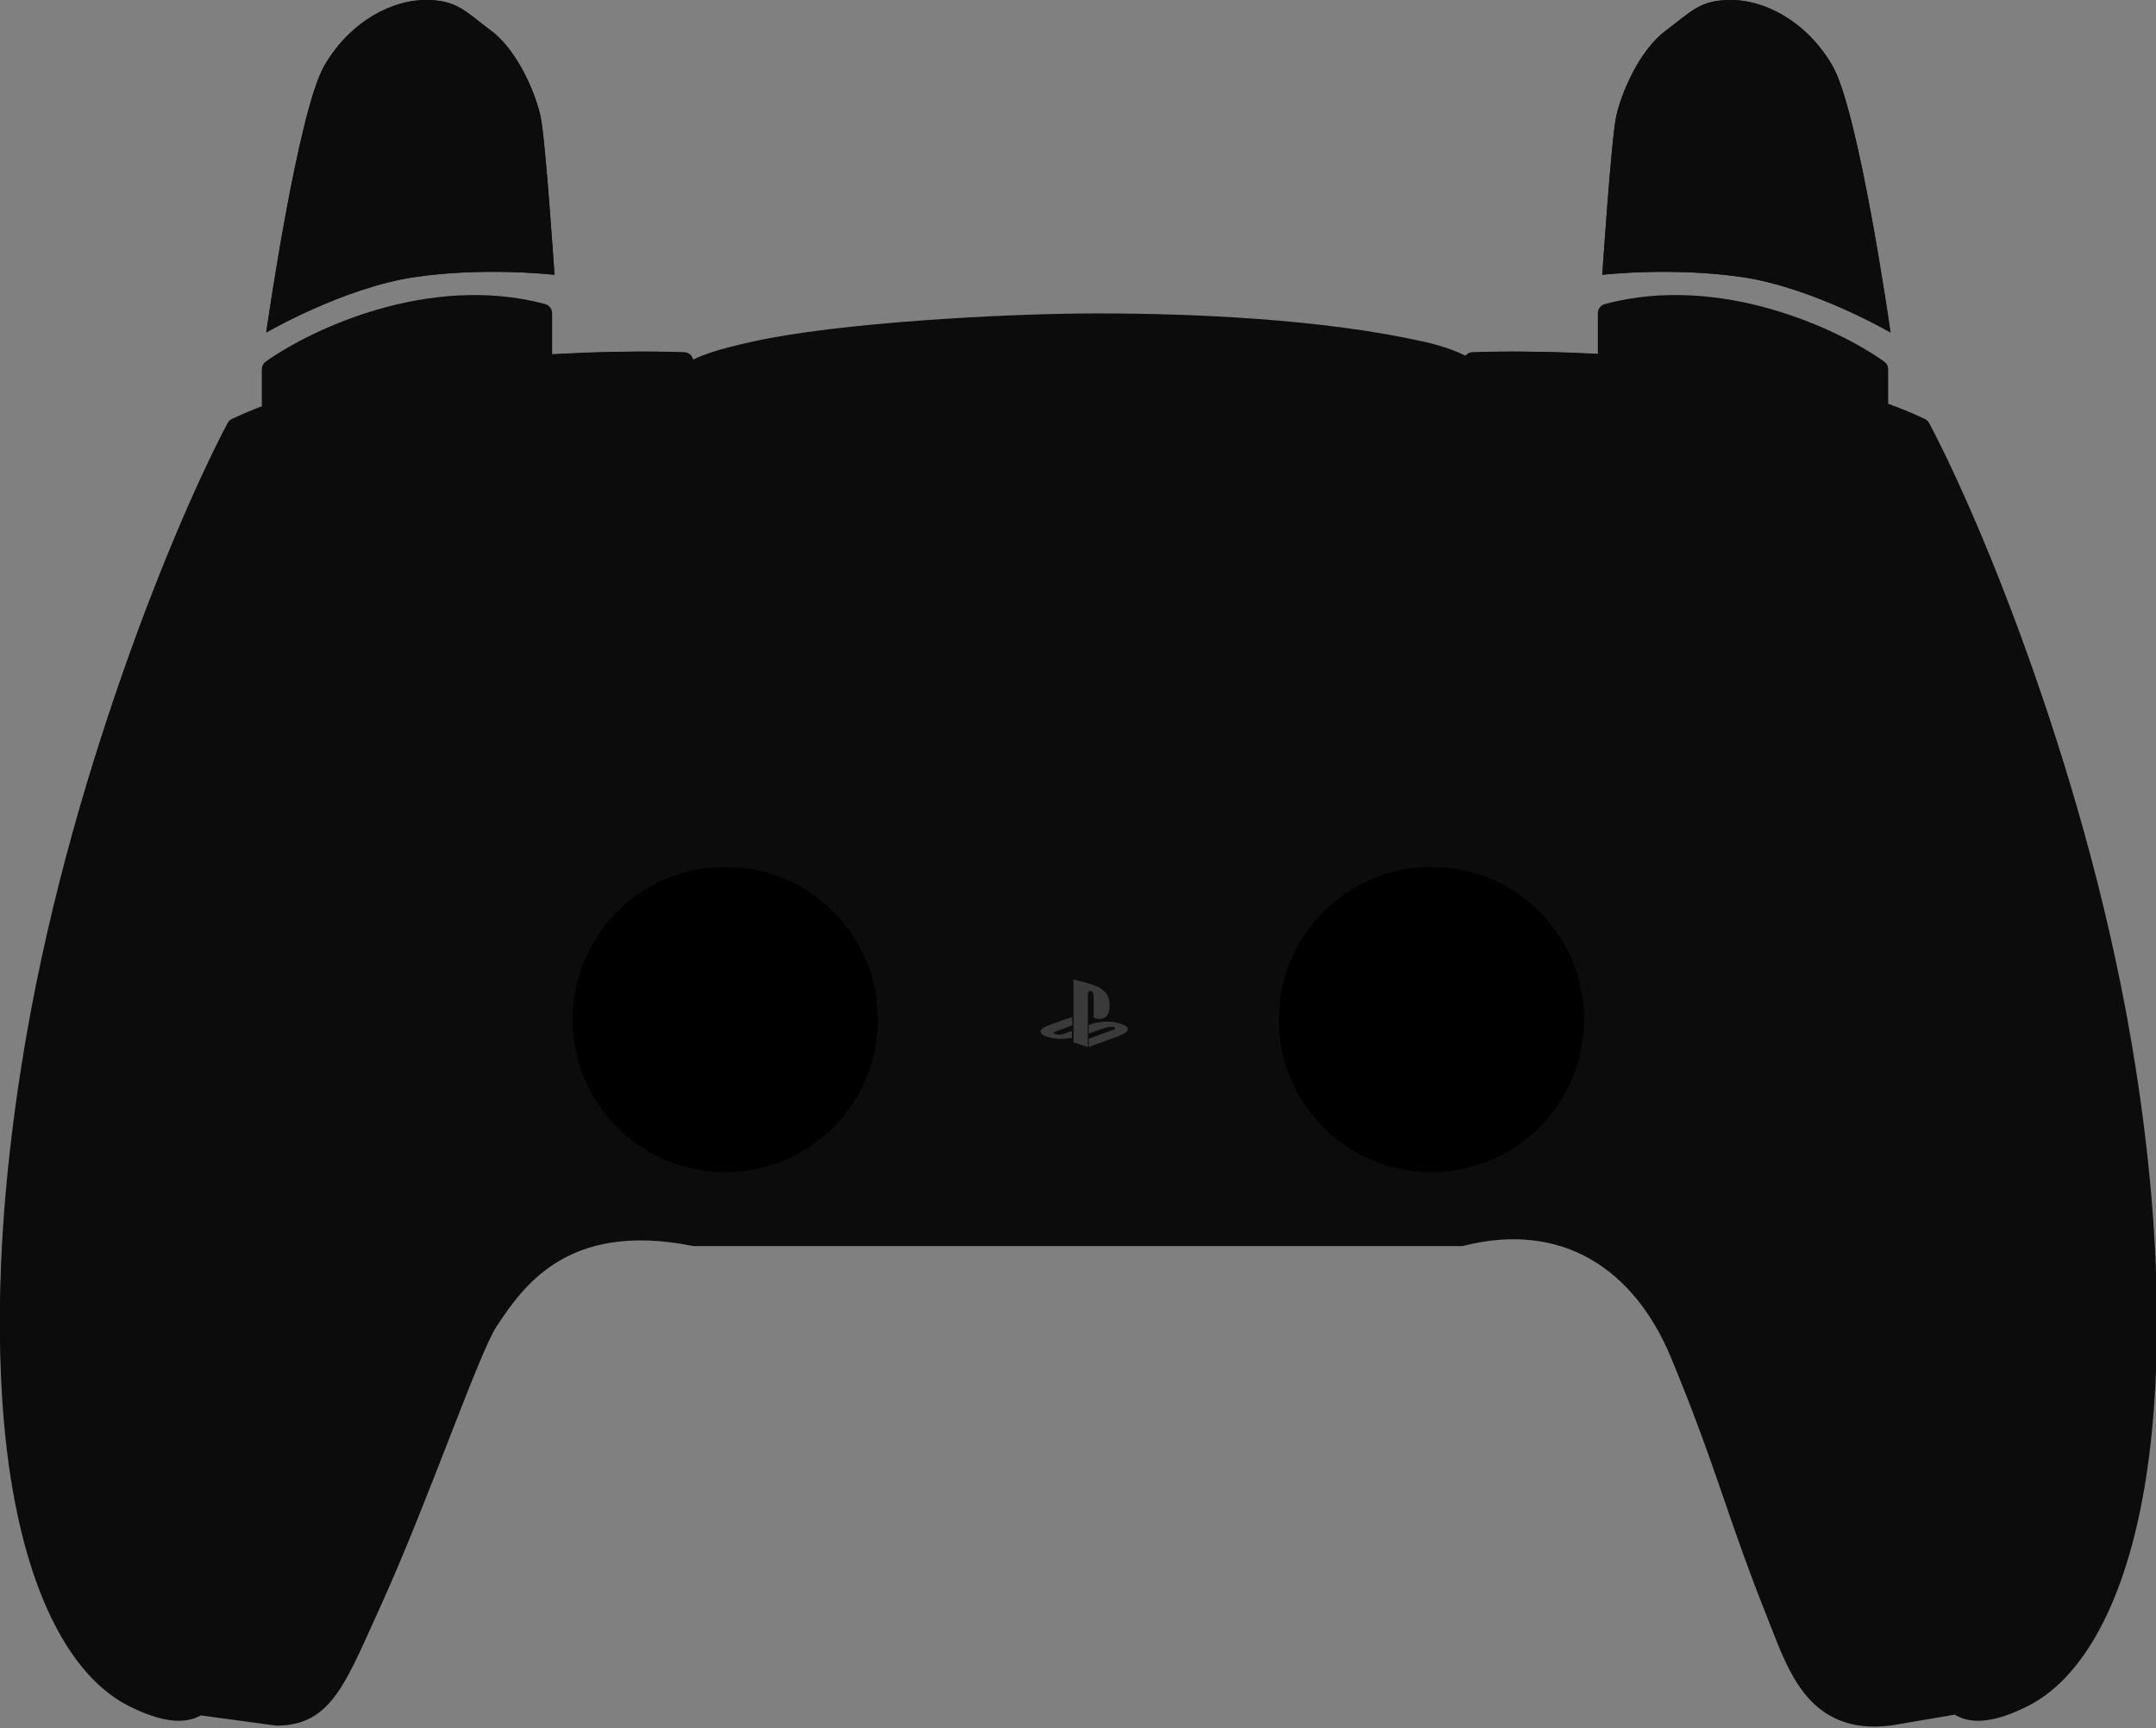 <?xml version="1.0" encoding="UTF-8" standalone="no"?><!-- Generator: Gravit.io --><svg xmlns="http://www.w3.org/2000/svg" xmlns:xlink="http://www.w3.org/1999/xlink" style="isolation:isolate" viewBox="0 0 706 566" width="706pt" height="566pt"><rect x="0" y="0" width="706" height="566" fill="#808080" stroke="none"/><defs><clipPath id="_clipPath_bJ89qSxqFagcdUMMCqrj8v5YQflOhKWp"><rect width="706" height="566"/></clipPath></defs><g clip-path="url(#_clipPath_bJ89qSxqFagcdUMMCqrj8v5YQflOhKWp)"><clipPath id="_clipPath_2j66WzOLpv9R8UkPoRdK2lDdUtJZRnOT"><rect x="0" y="0" width="706" height="566" transform="matrix(1,0,0,1,0,0)" fill="rgb(255,255,255)"/></clipPath><g clip-path="url(#_clipPath_2j66WzOLpv9R8UkPoRdK2lDdUtJZRnOT)"><g><path d=" M 353.046 105.999 Q 429.349 105.005 482.408 121.726 L 487.137 118.349 L 526.504 119.89 L 526.504 103 C 554.306 95.424 583.982 101.434 615.503 121 L 615.503 133.776 Q 623.935 136.855 627.519 138.553 Q 705.426 296.667 703.093 437 Q 701.426 551.333 640.771 558.737 C 586.333 568 591.333 560.333 549.712 440 C 527.093 403.162 497.01 399.251 479.093 405 L 354 405 L 354 405 L 353 405 L 228 405 C 210.083 399.251 180 399.333 157.381 436.171 C 104 558 118.333 568.333 66.322 558.737 Q 5.667 551.333 4 437 Q 1.667 296.667 79.574 138.553 C 82.458 137.187 85.615 135.889 89.045 134.659 C 89.719 129.234 88.764 128.672 89.045 121.726 C 118.998 98.859 157.234 96.047 177 103 C 177.766 109.125 177.047 111.938 177.739 120.068 Q 197.272 118.813 219.956 118.349 L 224.684 121.726 Q 276.744 105.005 353.046 105.999 Z " fill-rule="evenodd" fill="rgb(12,12,12)"/><g><path d=" M 246.305 111.912 C 273.985 105.706 328.926 102.645 359.34 102.645 C 391.089 102.645 433.213 104.493 466.301 111.912 C 480.376 115.068 487.91 120.306 491.374 127 C 494.749 133.522 493.769 140.638 493.004 146.037 C 489.964 167.505 485.712 193.25 480.861 222.614 L 480.847 222.701 C 478.313 238.038 471.914 248.727 463.487 255.563 C 455.091 262.373 444.944 265.145 435.253 265.145 L 271.281 265.145 C 258.609 265.145 248.781 261.943 241.664 256.452 C 234.537 250.953 230.387 243.354 228.741 235.054 C 225.571 219.064 220.979 193.556 215.823 164.914 C 215.076 160.763 214.316 156.544 213.548 152.281 C 210.952 137.876 213.232 128.544 219.956 122.381 C 223.185 119.423 227.228 117.404 231.654 115.835 C 236.073 114.269 241.074 113.085 246.305 111.912 Z  M 359.34 108.895 C 329.024 108.895 274.651 111.962 247.673 118.011 C 242.423 119.188 237.763 120.301 233.741 121.726 C 229.726 123.149 226.549 124.818 224.179 126.989 C 219.709 131.086 217.286 137.786 219.699 151.172 C 220.468 155.438 221.227 159.656 221.974 163.807 C 227.133 192.464 231.714 217.907 234.872 233.839 C 236.264 240.857 239.705 247.046 245.483 251.504 C 251.271 255.969 259.661 258.895 271.281 258.895 L 435.253 258.895 C 443.78 258.895 452.46 256.459 459.55 250.708 C 466.609 244.983 472.356 235.757 474.681 221.683 L 474.685 221.655 C 479.543 192.243 483.786 166.556 486.816 145.161 C 487.615 139.514 488.153 134.376 485.823 129.872 C 483.582 125.541 478.188 120.983 464.934 118.011 C 432.541 110.748 390.978 108.895 359.34 108.895 Z " fill-rule="evenodd" fill="rgb(12,12,12)"/><path d=" M 153.05 118.349 C 180.163 115.276 205.888 114.809 221.342 115.327 C 222.898 115.379 224.179 116.569 224.344 118.118 C 224.51 119.667 223.509 121.101 221.999 121.481 C 218.961 122.245 216.794 125.434 215.641 130.813 C 214.547 135.918 214.666 141.8 215.137 145.683 C 217.203 156.091 222.499 184.594 227.389 216.569 C 232.446 249.638 219.013 273.006 211.203 280.863 L 211.197 280.87 C 200.766 291.363 189.948 302.246 174.785 323.603 C 159.348 345.344 137.278 394.279 117.424 441.999 C 102.508 477.851 88.962 512.718 80.554 534.357 C 77.799 541.448 75.596 547.119 74.078 550.939 C 74.046 551.019 74.011 551.098 73.972 551.175 C 73.824 551.473 73.666 551.806 73.496 552.164 C 72.941 553.334 72.251 554.788 71.323 556.256 L 90.829 558.894 C 94.219 558.869 96.797 558.213 98.957 557.019 C 101.179 555.796 103.181 553.886 105.206 551.046 C 108.709 546.134 111.899 539.048 116.326 529.214 C 117.178 527.321 118.076 525.327 119.03 523.227 C 126.579 506.618 134.313 486.741 141 469.549 L 141.581 468.056 C 144.982 459.314 148.103 451.314 150.759 444.921 C 153.371 438.631 155.653 433.59 157.381 430.982 C 161.761 424.372 168.185 414.749 179.209 408 C 190.296 401.212 205.68 397.526 227.668 401.854 L 478.103 401.854 C 495.639 397.514 511.104 399.636 523.861 406.918 C 536.662 414.227 546.438 426.563 552.886 442.071 C 560.319 459.947 565.03 473.298 569.439 486.061 C 569.857 487.271 570.273 488.476 570.687 489.678 C 574.641 501.149 578.525 512.417 584.15 526.484 C 584.738 527.945 585.3 529.398 585.863 530.836 C 588.756 538.27 591.488 545.277 595.688 550.596 C 598.119 553.674 600.969 556.056 604.519 557.531 C 608.056 558.994 612.513 559.644 618.294 558.925 L 634.838 556.119 C 633.956 554.694 633.294 553.297 632.756 552.164 C 632.581 551.806 632.425 551.473 632.275 551.175 C 632.238 551.098 632.206 551.019 632.175 550.939 C 630.656 547.119 628.45 541.449 625.694 534.359 C 617.288 512.719 603.744 477.852 588.825 441.999 C 568.973 394.279 546.902 345.344 531.465 323.603 C 516.302 302.246 505.484 291.363 495.054 280.87 L 495.047 280.863 C 487.237 273.006 473.804 249.638 478.861 216.569 C 483.751 184.595 489.047 156.091 491.113 145.683 C 491.584 141.8 491.703 135.918 490.609 130.813 C 489.456 125.434 487.289 122.245 484.251 121.481 C 482.741 121.101 481.74 119.667 481.906 118.118 C 482.071 116.569 483.352 115.379 484.908 115.327 C 500.363 114.809 526.088 115.276 553.2 118.349 C 580.25 121.416 608.994 127.11 630.288 137.193 C 630.9 137.481 631.394 137.958 631.713 138.553 C 648.181 169.614 684.656 255.598 699.419 352.131 C 708.638 412.444 707.906 459.819 700.919 494.179 C 693.969 528.358 680.669 550.376 664.044 558.738 C 653.269 564.156 645.919 564.713 640.656 561.887 C 640.463 561.781 640.275 561.675 640.094 561.563 L 619.275 565.1 C 619.231 565.106 619.181 565.113 619.138 565.119 C 612.456 565.956 606.863 565.263 602.125 563.3 C 597.394 561.344 593.731 558.2 590.788 554.471 C 585.944 548.344 582.813 540.277 579.938 532.865 C 579.406 531.484 578.875 530.125 578.35 528.806 C 572.663 514.59 568.732 503.187 564.779 491.719 C 564.364 490.515 563.949 489.311 563.532 488.102 C 559.139 475.386 554.476 462.174 547.114 444.47 C 541.063 429.914 532.088 418.813 520.761 412.346 C 509.481 405.906 495.573 403.891 479.253 408.009 C 479.003 408.073 478.746 408.104 478.488 408.104 L 227.361 408.104 C 227.156 408.104 226.951 408.084 226.749 408.044 C 205.914 403.883 192.084 407.446 182.472 413.331 C 172.746 419.285 166.975 427.819 162.591 434.434 C 161.257 436.448 159.197 440.898 156.531 447.318 C 153.908 453.634 150.813 461.564 147.406 470.323 L 146.798 471.886 C 140.13 489.025 132.343 509.043 124.72 525.813 C 123.807 527.822 122.936 529.76 122.097 531.625 C 117.692 541.423 114.189 549.214 110.294 554.674 C 107.914 558.013 105.259 560.681 101.973 562.494 C 98.669 564.313 94.947 565.144 90.625 565.144 C 90.485 565.144 90.345 565.138 90.206 565.119 L 65.734 561.806 C 65.687 561.838 65.64 561.863 65.593 561.887 C 60.333 564.713 52.982 564.156 42.207 558.738 C 25.582 550.376 12.279 528.358 5.33 494.179 C -1.656 459.819 -2.389 412.444 6.834 352.131 C 21.597 255.598 58.071 169.614 74.538 138.553 C 74.853 137.958 75.353 137.481 75.962 137.193 C 97.259 127.11 125.998 121.416 153.05 118.349 Z  M 63.366 555.929 C 63.314 555.963 63.262 555.998 63.211 556.038 C 63.026 556.156 62.833 556.275 62.633 556.381 C 60.123 557.731 55.223 558.288 45.016 553.154 C 31.014 546.112 18.286 526.537 11.454 492.934 C 4.659 459.513 3.861 412.919 13.013 353.076 C 27.506 258.303 63.146 173.727 79.574 142.402 C 99.841 133.035 127.316 127.556 153.754 124.559 C 176.021 122.035 197.342 121.292 212.618 121.406 C 211.07 123.884 210.114 126.776 209.53 129.503 C 208.235 135.543 208.409 142.23 208.948 146.564 C 208.958 146.639 208.969 146.714 208.984 146.788 C 211.018 157.016 216.318 185.521 221.211 217.513 C 225.953 248.528 213.253 269.936 206.771 276.457 C 196.244 287.047 185.148 298.212 169.689 319.984 C 153.764 342.413 131.428 392.068 111.653 439.599 C 96.703 475.533 83.097 510.554 74.695 532.181 C 71.984 539.158 69.815 544.741 68.317 548.511 C 68.149 548.849 67.986 549.183 67.826 549.511 C 66.505 552.216 65.382 554.516 63.366 555.929 Z  M 642.781 555.857 C 643.044 556.05 643.325 556.225 643.619 556.381 C 646.125 557.731 651.025 558.288 661.238 553.154 C 675.238 546.112 687.963 526.537 694.794 492.934 C 701.594 459.513 702.388 412.919 693.238 353.076 C 678.744 258.303 643.106 173.727 626.675 142.402 C 606.406 133.035 578.931 127.556 552.496 124.559 C 530.229 122.035 508.908 121.292 493.633 121.406 C 495.18 123.884 496.136 126.776 496.72 129.503 C 498.015 135.543 497.84 142.23 497.302 146.564 C 497.298 146.601 497.292 146.637 497.286 146.672 C 497.28 146.711 497.273 146.75 497.266 146.788 C 495.233 157.016 489.932 185.521 485.039 217.513 C 480.297 248.528 492.998 269.936 499.479 276.457 C 510.006 287.047 521.103 298.212 536.561 319.984 C 552.486 342.413 574.822 392.068 594.594 439.599 C 609.544 475.533 623.15 510.554 631.556 532.18 C 634.269 539.158 636.438 544.741 637.931 548.511 C 638.1 548.849 638.263 549.183 638.425 549.511 C 639.675 552.076 640.75 554.277 642.575 555.703 C 642.65 555.751 642.719 555.803 642.781 555.857 Z " fill-rule="evenodd" fill="rgb(12,12,12)"/><g><path d=" M 187.5 333.895 C 187.5 306.281 209.886 283.895 237.5 283.895 C 265.114 283.895 287.5 306.281 287.5 333.895 C 287.5 361.509 265.114 383.895 237.5 383.895 C 209.886 383.895 187.5 361.509 187.5 333.895 L 187.5 333.895 L 187.5 333.895 Z " fill="rgb(0,0,0)"/></g><g><path d=" M 418.75 333.895 C 418.75 306.281 441.136 283.895 468.75 283.895 C 496.364 283.895 518.75 306.281 518.75 333.895 C 518.75 361.509 496.364 383.895 468.75 383.895 C 441.136 383.895 418.75 361.509 418.75 333.895 L 418.75 333.895 L 418.75 333.895 Z " fill="rgb(0,0,0)"/></g><g><path d=" M 612.05 122.59 L 612.05 128.056 C 581.494 118.669 546.731 115.802 529.486 115.488 L 529.486 105.022 C 546.402 101.066 563.534 103.024 578.325 107.271 C 592.869 111.445 604.95 117.776 612.05 122.59 Z  M 580.05 101.263 C 563.874 96.619 544.642 94.473 525.555 99.563 C 524.188 99.928 523.236 101.167 523.236 102.582 L 523.236 118.583 C 523.236 120.308 524.634 121.708 526.361 121.708 C 542.506 121.708 581.606 124.504 614.188 135.299 C 615.144 135.614 616.188 135.454 617 134.866 C 617.819 134.279 618.3 133.336 618.3 132.333 L 618.3 120.958 C 618.3 119.949 617.813 119.001 616.988 118.415 C 609.556 113.107 596.219 105.906 580.05 101.263 Z " fill-rule="evenodd" fill="rgb(12,12,12)"/><path d=" M 91.986 122.59 L 91.986 128.056 C 122.543 118.669 157.303 115.802 174.549 115.488 L 174.549 105.022 C 157.633 101.066 140.501 103.024 125.708 107.271 C 111.168 111.445 99.084 117.776 91.986 122.59 Z  M 123.983 101.263 C 140.16 96.619 159.393 94.473 178.479 99.563 C 179.847 99.928 180.799 101.167 180.799 102.582 L 180.799 118.583 C 180.799 120.308 179.4 121.708 177.674 121.708 C 161.528 121.708 122.427 124.504 89.844 135.299 C 88.891 135.614 87.845 135.454 87.031 134.866 C 86.218 134.279 85.736 133.336 85.736 132.333 L 85.736 120.958 C 85.736 119.949 86.224 119.001 87.045 118.415 C 94.476 113.107 107.814 105.906 123.983 101.263 Z " fill-rule="evenodd" fill="rgb(12,12,12)"/></g><path d=" M 551.331 118.314 C 523.888 115.274 497.85 114.813 482.209 115.325 C 480.649 115.376 479.366 116.571 479.204 118.124 C 479.041 119.676 480.05 121.111 481.566 121.483 C 484.68 122.249 486.859 125.417 488.018 130.702 C 489.123 135.738 489.003 141.543 488.527 145.378 C 486.434 155.679 481.074 183.881 476.124 215.516 C 470.998 248.276 484.615 271.421 492.523 279.196 L 492.529 279.202 C 503.089 289.585 514.041 300.353 529.391 321.483 C 545.015 342.989 567.356 391.402 587.456 438.619 C 602.556 474.091 616.269 508.588 624.781 529.999 C 627.569 537.016 629.8 542.628 631.338 546.408 C 631.369 546.489 631.406 546.569 631.45 546.647 C 631.6 546.942 631.756 547.271 631.931 547.626 C 633.294 550.438 635.463 554.901 639.925 557.25 C 645.213 560.025 652.613 559.494 663.519 554.132 C 680.331 545.865 693.813 524.076 700.85 490.233 C 707.925 456.221 708.669 409.332 699.331 349.647 C 684.381 254.12 647.45 169.034 630.781 138.298 C 630.456 137.706 629.956 137.234 629.344 136.951 C 607.794 126.981 578.713 121.349 551.331 118.314 Z  M 625.781 142.194 C 642.413 173.186 678.488 256.857 693.156 350.613 C 702.419 409.818 701.613 455.907 694.731 488.96 C 687.819 522.183 674.95 541.548 660.756 548.523 C 650.419 553.606 645.419 553.073 642.838 551.716 C 640.306 550.385 639.063 547.902 637.575 544.922 C 637.413 544.598 637.25 544.268 637.081 543.933 C 635.563 540.204 633.369 534.681 630.625 527.779 C 622.119 506.381 608.344 471.728 593.206 436.171 C 573.188 389.144 550.573 340.006 534.447 317.809 C 518.796 296.264 507.561 285.217 496.904 274.739 C 490.343 268.288 477.503 247.128 482.299 216.482 C 487.251 184.828 492.617 156.626 494.675 146.508 C 494.691 146.431 494.703 146.355 494.713 146.278 C 495.259 141.982 495.436 135.354 494.123 129.363 C 493.534 126.677 492.575 123.841 491.037 121.406 C 506.506 121.294 528.096 122.028 550.643 124.526 C 577.417 127.493 605.25 132.917 625.781 142.194 Z " fill-rule="evenodd" fill="rgb(12,12,12)"/><path d=" M 154.919 118.314 C 182.362 115.274 208.4 114.813 224.041 115.325 C 225.601 115.376 226.884 116.571 227.046 118.124 C 227.209 119.676 226.2 121.111 224.684 121.483 C 221.57 122.249 219.391 125.417 218.232 130.702 C 217.128 135.738 217.248 141.543 217.723 145.378 C 219.816 155.679 225.176 183.881 230.126 215.516 C 235.253 248.276 221.635 271.421 213.728 279.196 L 213.722 279.201 C 203.161 289.585 192.209 300.353 176.859 321.483 C 161.235 342.989 138.894 391.402 118.794 438.619 C 103.694 474.091 89.981 508.588 81.469 529.999 C 78.68 537.016 76.449 542.628 74.911 546.408 C 74.878 546.489 74.842 546.569 74.802 546.647 C 74.652 546.942 74.493 547.271 74.319 547.626 C 72.954 550.438 70.786 554.901 66.322 557.25 C 61.038 560.025 53.638 559.494 42.734 554.132 C 25.918 545.865 12.438 524.076 5.398 490.233 C -1.678 456.221 -2.419 409.332 6.92 349.647 C 21.868 254.12 58.798 169.034 75.471 138.298 C 75.791 137.706 76.294 137.234 76.905 136.951 C 98.454 126.981 127.537 121.349 154.919 118.314 Z  M 80.47 142.194 C 63.84 173.186 27.765 256.857 13.095 350.613 C 3.831 409.818 4.641 455.907 11.517 488.96 C 18.428 522.183 31.303 541.548 45.491 548.523 C 55.83 553.606 60.833 553.073 63.414 551.716 C 65.945 550.385 67.185 547.903 68.674 544.923 C 68.836 544.598 69.001 544.268 69.171 543.933 C 70.687 540.204 72.882 534.681 75.626 527.779 C 84.132 506.381 97.908 471.728 113.043 436.171 C 133.063 389.144 155.678 340.006 171.803 317.809 C 187.454 296.264 198.689 285.217 209.346 274.739 C 215.907 268.288 228.747 247.129 223.951 216.482 C 218.999 184.828 213.633 156.626 211.575 146.508 C 211.559 146.431 211.547 146.355 211.537 146.278 C 210.991 141.982 210.814 135.354 212.127 129.363 C 212.716 126.677 213.675 123.841 215.213 121.406 C 199.744 121.294 178.154 122.028 155.608 124.526 C 128.833 127.493 101.002 132.917 80.47 142.194 Z " fill-rule="evenodd" fill="rgb(12,12,12)"/><g><circle vector-effect="non-scaling-stroke" cx="355.125" cy="332" r="20.2" fill="rgb(12,12,12)"/><g style="opacity:0.2;"><path d=" M 356.225 338.6 L 356.225 325.8 C 356.185 325.44 356.293 325.079 356.525 324.8 C 356.68 324.574 356.974 324.49 357.225 324.6 C 357.825 324.8 358.125 325.3 358.125 326.3 L 358.125 333.2 C 358.775 333.533 359.495 333.704 360.225 333.7 C 360.797 333.703 361.356 333.528 361.825 333.2 C 362.825 332.5 363.325 331.3 363.325 329.5 C 363.446 327.97 363.021 326.446 362.125 325.2 C 361.03 323.966 359.609 323.065 358.025 322.6 C 356.725 322.2 355.525 321.8 354.425 321.5 C 353.325 321.2 352.425 321 351.525 320.8 L 351.525 333 L 351.525 333 L 351.525 335.7 L 351.525 335.7 L 351.525 337.4 L 351.525 337.4 L 351.525 339.9 L 351.525 339.9 L 351.525 341.4 L 356.225 342.9 L 356.225 339.3 L 356.225 339.3 L 356.225 338.6 L 356.225 338.6 Z " fill="rgb(242,242,242)"/><path d=" M 351.125 337.6 L 349.425 338.2 L 348.525 338.6 L 346.925 338.9 L 345.425 338.7 C 345.125 338.5 345.025 338.3 345.225 338.1 C 345.425 337.9 345.425 338 345.525 337.9 C 345.625 337.8 345.825 337.8 345.925 337.7 L 347.025 337.3 L 351.125 335.8 L 351.125 333.1 L 349.425 333.6 L 343.925 335.6 L 342.925 336 C 341.425 336.6 340.725 337.2 340.725 337.8 C 340.825 338.6 341.725 339.3 343.425 339.7 C 344.827 340.071 346.275 340.239 347.725 340.2 C 348.831 340.191 349.935 340.09 351.025 339.9 L 351.025 337.6 L 351.125 337.6 L 351.125 337.6 Z " fill="rgb(242,242,242)"/><path d=" M 366.925 335.3 C 366.114 335.017 365.276 334.816 364.425 334.7 C 363.599 334.567 362.759 334.533 361.925 334.6 C 360.987 334.65 360.052 334.751 359.125 334.9 C 358.236 335.089 357.366 335.356 356.525 335.7 L 356.525 338.5 L 360.425 337.1 L 362.025 336.6 L 363.125 336.3 L 364.525 336.3 C 364.825 336.4 365.125 336.5 365.225 336.7 C 365.325 336.9 365.025 337.1 364.425 337.3 L 363.025 337.8 L 356.525 340.2 L 356.525 342.9 L 360.025 341.6 L 366.425 339.3 L 367.125 338.9 C 368.625 338.4 369.325 337.7 369.325 337 C 369.325 336.3 368.525 335.8 366.925 335.3 Z " fill="rgb(242,242,242)"/></g></g><g><path d=" M 87.181 108.895 C 87.181 108.895 112.376 94.267 135.473 90.8 C 158.569 87.333 181.569 90 181.569 90 C 181.569 90 178.611 45.3 176.988 38 C 175.366 30.7 169.64 16.7 160.859 10.1 C 152.079 3.5 149.597 0 139.29 0 C 128.983 0 115.049 6.4 106.268 21.4 C 97.488 36.4 87.181 108.895 87.181 108.895 Z " fill="rgb(18,18,18)"/><clipPath id="_clipPath_UG3dnAR8zXqSroD2MQy51QGxjyANS3cK"><path d=" M 87.181 108.895 C 87.181 108.895 112.376 94.267 135.473 90.8 C 158.569 87.333 181.569 90 181.569 90 C 181.569 90 178.611 45.3 176.988 38 C 175.366 30.7 169.64 16.7 160.859 10.1 C 152.079 3.5 149.597 0 139.29 0 C 128.983 0 115.049 6.4 106.268 21.4 C 97.488 36.4 87.181 108.895 87.181 108.895 Z " fill="rgb(255,255,255)"/></clipPath><g clip-path="url(#_clipPath_UG3dnAR8zXqSroD2MQy51QGxjyANS3cK)"><path d=" M 87.181 108.895 C 87.181 108.895 112.376 94.267 135.473 90.8 C 158.569 87.333 181.569 90 181.569 90 C 181.569 90 178.611 45.3 176.988 38 C 175.366 30.7 169.64 16.7 160.859 10.1 C 152.079 3.5 149.597 0 139.29 0 C 128.983 0 115.049 6.4 106.268 21.4 C 97.488 36.4 87.181 108.895 87.181 108.895 Z " fill="rgb(12,12,12)"/></g><path d=" M 619.069 108.895 C 619.069 108.895 593.874 94.267 570.777 90.8 C 547.681 87.333 524.681 90 524.681 90 C 524.681 90 527.639 45.3 529.262 38 C 530.884 30.7 536.61 16.7 545.391 10.1 C 554.171 3.5 556.653 0 566.96 0 C 577.267 0 591.201 6.4 599.982 21.4 C 608.762 36.4 619.069 108.895 619.069 108.895 Z " fill="rgb(18,18,18)"/><clipPath id="_clipPath_2GRRq7JnFoCCQM7KGBhSWydvjvjuAP2A"><path d=" M 619.069 108.895 C 619.069 108.895 593.874 94.267 570.777 90.8 C 547.681 87.333 524.681 90 524.681 90 C 524.681 90 527.639 45.3 529.262 38 C 530.884 30.7 536.61 16.7 545.391 10.1 C 554.171 3.5 556.653 0 566.96 0 C 577.267 0 591.201 6.4 599.982 21.4 C 608.762 36.4 619.069 108.895 619.069 108.895 Z " fill="rgb(255,255,255)"/></clipPath><g clip-path="url(#_clipPath_2GRRq7JnFoCCQM7KGBhSWydvjvjuAP2A)"><path d=" M 619.069 108.895 C 619.069 108.895 593.874 94.267 570.777 90.8 C 547.681 87.333 524.681 90 524.681 90 C 524.681 90 527.639 45.3 529.262 38 C 530.884 30.7 536.61 16.7 545.391 10.1 C 554.171 3.5 556.653 0 566.96 0 C 577.267 0 591.201 6.4 599.982 21.4 C 608.762 36.4 619.069 108.895 619.069 108.895 Z " fill="rgb(12,12,12)"/></g></g></g></g></g></g></svg>